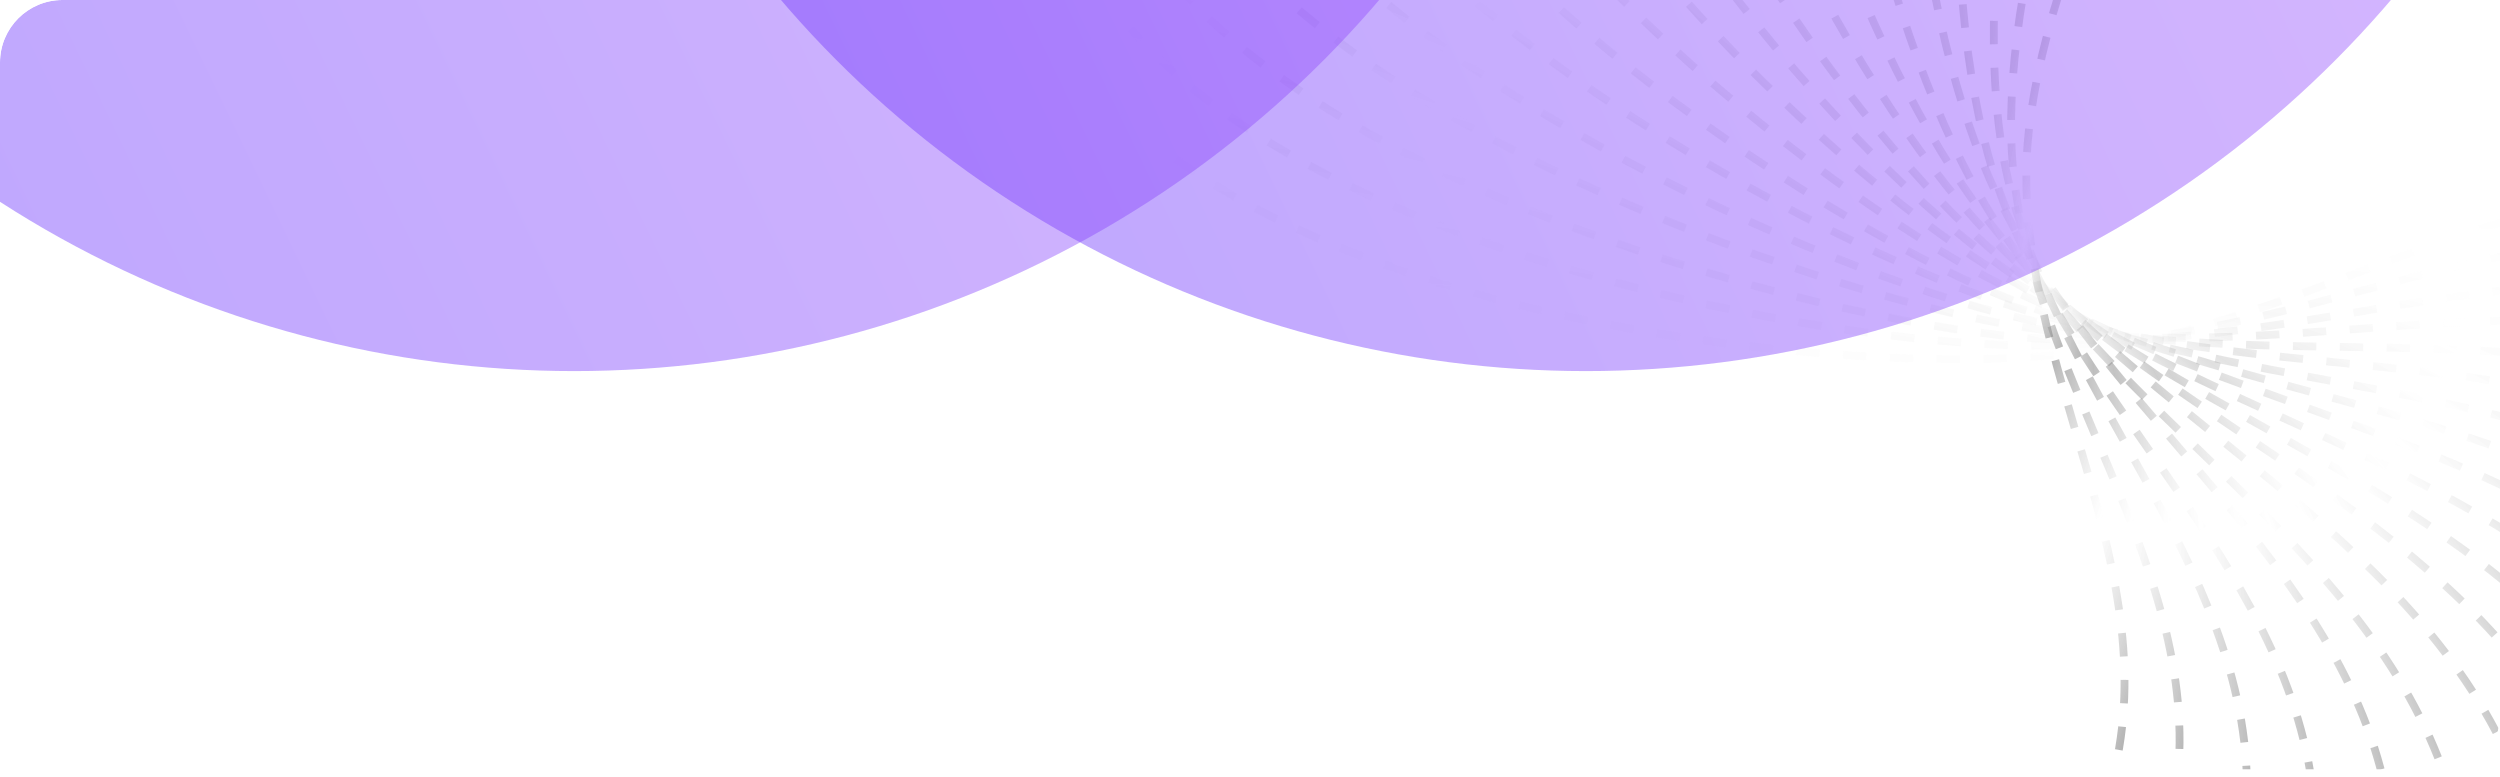 <svg width="640" height="199" viewBox="0 0 640 199" fill="none" xmlns="http://www.w3.org/2000/svg">
<g clip-path="url(#clip0_6559_46613)">
<g clip-path="url(#clip1_6559_46613)">
<g opacity="0.5">
<path opacity="0.053" d="M802.671 97.859C795.395 82.535 766.19 51.125 707.581 48.083C634.32 44.281 591.541 85.47 523.08 91.157C472.55 95.354 344.451 83.963 287.114 29.208" stroke="url(#paint0_linear_6559_46613)" stroke-opacity="0.6" stroke-width="2" stroke-dasharray="6 6"/>
<path opacity="0.105" d="M801.758 119.223C796.383 103.603 770.922 70.349 712.071 62.298C638.507 52.235 589.94 88.823 520.002 88.458C468.382 88.189 340.366 65.954 289.485 7.428" stroke="url(#paint1_linear_6559_46613)" stroke-opacity="0.6" stroke-width="2" stroke-dasharray="6 6"/>
<path opacity="0.158" d="M797.262 140.746C793.849 125.001 772.409 90.267 713.961 77.296C640.9 61.083 587.078 92.667 516.428 86.255C464.283 81.522 337.754 48.687 293.886 -12.969" stroke="url(#paint2_linear_6559_46613)" stroke-opacity="0.6" stroke-width="2" stroke-dasharray="6 6"/>
<path opacity="0.211" d="M790.384 160.62C788.969 144.923 771.787 109.09 714.382 91.341C642.625 69.154 584.136 95.39 513.549 82.999C461.451 73.855 337.794 30.779 301.42 -33.331" stroke="url(#paint3_linear_6559_46613)" stroke-opacity="0.6" stroke-width="2" stroke-dasharray="6 6"/>
<path opacity="0.263" d="M780.597 179.761C781.195 164.283 768.459 127.743 712.725 105.41C643.058 77.495 580.544 98.094 510.793 79.862C459.312 66.405 339.883 13.562 311.402 -52.301" stroke="url(#paint4_linear_6559_46613)" stroke-opacity="0.6" stroke-width="2" stroke-dasharray="6 6"/>
<path opacity="0.316" d="M768.504 197.331C771.11 182.242 762.958 145.396 709.507 118.724C642.693 85.384 576.839 100.121 508.688 76.247C458.389 58.626 344.495 -3.407 324.218 -70.299" stroke="url(#paint5_linear_6559_46613)" stroke-opacity="0.6" stroke-width="2" stroke-dasharray="6 6"/>
<path opacity="0.368" d="M753.637 214.207C758.221 199.673 754.744 162.925 704.161 132.206C640.932 93.808 572.459 102.521 506.656 73.266C458.088 51.674 350.978 -18.868 339.128 -86.058" stroke="url(#paint6_linear_6559_46613)" stroke-opacity="0.6" stroke-width="2" stroke-dasharray="6 6"/>
<path opacity="0.421" d="M737.117 228.625C743.63 214.804 744.866 178.556 697.705 144.127C638.754 101.091 568.412 103.686 505.677 69.371C459.374 44.044 360.221 -34.235 356.928 -100.987" stroke="url(#paint7_linear_6559_46613)" stroke-opacity="0.6" stroke-width="2" stroke-dasharray="6 6"/>
<path opacity="0.474" d="M718.471 241.539C726.841 228.584 732.775 193.233 689.554 155.471C635.526 108.268 564.086 104.716 505.107 65.717C461.575 36.932 371.466 -48.225 376.766 -113.807" stroke="url(#paint8_linear_6559_46613)" stroke-opacity="0.6" stroke-width="2" stroke-dasharray="6 6"/>
<path opacity="0.526" d="M697.719 252.989C707.854 241.04 718.423 206.974 679.613 166.292C631.102 115.441 559.346 105.78 504.768 62.524C464.486 30.598 384.407 -60.506 398.242 -124.199" stroke="url(#paint9_linear_6559_46613)" stroke-opacity="0.6" stroke-width="2" stroke-dasharray="6 6"/>
<path opacity="0.579" d="M674.206 261.483C685.996 250.672 701.082 218.263 667.111 175.108C624.647 121.165 553.362 105.501 503.784 58.462C467.191 23.744 398.02 -72.308 420.238 -133.415" stroke="url(#paint10_linear_6559_46613)" stroke-opacity="0.6" stroke-width="2" stroke-dasharray="6 6"/>
<path opacity="0.632" d="M650.46 268.275C663.775 258.721 683.214 228.325 654.453 183.169C618.501 126.725 548.468 105.23 504.433 54.924C471.931 17.794 414.426 -82.153 444.784 -140.004" stroke="url(#paint11_linear_6559_46613)" stroke-opacity="0.6" stroke-width="2" stroke-dasharray="6 6"/>
<path opacity="0.684" d="M625.269 272.826C639.963 264.634 663.542 236.583 640.306 189.921C611.261 131.594 543.246 104.504 505.236 51.482C477.182 12.347 431.973 -90.401 470.138 -144.362" stroke="url(#paint12_linear_6559_46613)" stroke-opacity="0.6" stroke-width="2" stroke-dasharray="6 6"/>
<path opacity="0.737" d="M599.344 276.667C615.257 269.926 642.718 244.529 625.261 196.872C603.44 137.301 538.191 104.912 506.622 49.754C483.322 9.044 450.905 -95.379 496.458 -144.86" stroke="url(#paint13_linear_6559_46613)" stroke-opacity="0.6" stroke-width="2" stroke-dasharray="6 6"/>
<path opacity="0.789" d="M573.667 275.628C590.623 270.412 621.665 247.946 610.179 199.816C595.822 139.655 534.051 102.322 509.27 45.633C490.98 3.792 471.709 -101.162 524.153 -145.619" stroke="url(#paint14_linear_6559_46613)" stroke-opacity="0.6" stroke-width="2" stroke-dasharray="6 6"/>
<path opacity="0.842" d="M545.498 274.289C563.313 270.654 597.595 251.366 592.206 203.291C585.47 143.198 527.855 101.33 510.134 43.731C497.054 1.219 491.14 -103.116 549.899 -142.063" stroke="url(#paint15_linear_6559_46613)" stroke-opacity="0.6" stroke-width="2" stroke-dasharray="6 6"/>
<path opacity="0.895" d="M518.823 268.768C537.3 266.755 574.447 250.856 575.214 203.362C576.173 143.996 523.345 98.052 512.877 40.174C505.15 -2.544 512.659 -105.116 577.089 -138.127" stroke="url(#paint16_linear_6559_46613)" stroke-opacity="0.6" stroke-width="2" stroke-dasharray="6 6"/>
<path opacity="0.947" d="M491.468 262.74C510.406 262.371 550.011 250.035 556.925 203.643C565.568 145.653 518.107 96.137 515.006 38.614C512.718 -3.842 533.566 -103.528 602.962 -130.24" stroke="url(#paint17_linear_6559_46613)" stroke-opacity="0.6" stroke-width="2" stroke-dasharray="6 6"/>
<path d="M466.295 254.135C485.486 255.414 527.115 246.775 540.101 201.994C556.334 146.016 514.758 93.47 519.059 36.933C522.234 -4.796 556.195 -100.504 629.796 -120.625" stroke="url(#paint18_linear_6559_46613)" stroke-opacity="0.6" stroke-width="2" stroke-dasharray="6 6"/>
</g>
</g>
<g filter="url(#filter0_f_6559_46613)">
<circle cx="406" cy="-176" r="271" fill="url(#paint19_linear_6559_46613)" fill-opacity="0.41"/>
</g>
<g filter="url(#filter1_f_6559_46613)">
<circle cx="147" cy="-176" r="271" fill="url(#paint20_linear_6559_46613)" fill-opacity="0.41"/>
</g>
</g>
<defs>
<filter id="filter0_f_6559_46613" x="-65" y="-647" width="942" height="942" filterUnits="userSpaceOnUse" color-interpolation-filters="sRGB">
<feFlood flood-opacity="0" result="BackgroundImageFix"/>
<feBlend mode="normal" in="SourceGraphic" in2="BackgroundImageFix" result="shape"/>
<feGaussianBlur stdDeviation="100" result="effect1_foregroundBlur_6559_46613"/>
</filter>
<filter id="filter1_f_6559_46613" x="-324" y="-647" width="942" height="942" filterUnits="userSpaceOnUse" color-interpolation-filters="sRGB">
<feFlood flood-opacity="0" result="BackgroundImageFix"/>
<feBlend mode="normal" in="SourceGraphic" in2="BackgroundImageFix" result="shape"/>
<feGaussianBlur stdDeviation="100" result="effect1_foregroundBlur_6559_46613"/>
</filter>
<linearGradient id="paint0_linear_6559_46613" x1="542.875" y1="34.872" x2="537.982" y2="96.18" gradientUnits="userSpaceOnUse">
<stop/>
<stop offset="0.317" stop-color="white" stop-opacity="0.6"/>
<stop offset="0.644"/>
<stop offset="0.841" stop-color="white" stop-opacity="0.8"/>
<stop offset="1" stop-color="#666666" stop-opacity="0.9"/>
</linearGradient>
<linearGradient id="paint1_linear_6559_46613" x1="547.287" y1="35.114" x2="537.406" y2="95.154" gradientUnits="userSpaceOnUse">
<stop/>
<stop offset="0.317" stop-color="white" stop-opacity="0.6"/>
<stop offset="0.644"/>
<stop offset="0.841" stop-color="white" stop-opacity="0.8"/>
<stop offset="1" stop-color="#666666" stop-opacity="0.9"/>
</linearGradient>
<linearGradient id="paint2_linear_6559_46613" x1="550.904" y1="36.436" x2="536.232" y2="95.082" gradientUnits="userSpaceOnUse">
<stop/>
<stop offset="0.317" stop-color="white" stop-opacity="0.6"/>
<stop offset="0.644"/>
<stop offset="0.841" stop-color="white" stop-opacity="0.8"/>
<stop offset="1" stop-color="#666666" stop-opacity="0.9"/>
</linearGradient>
<linearGradient id="paint3_linear_6559_46613" x1="554.839" y1="37.252" x2="535.493" y2="94.387" gradientUnits="userSpaceOnUse">
<stop/>
<stop offset="0.317" stop-color="white" stop-opacity="0.6"/>
<stop offset="0.644"/>
<stop offset="0.841" stop-color="white" stop-opacity="0.8"/>
<stop offset="1" stop-color="#666666" stop-opacity="0.9"/>
</linearGradient>
<linearGradient id="paint4_linear_6559_46613" x1="558.444" y1="38.687" x2="534.469" y2="94.182" gradientUnits="userSpaceOnUse">
<stop/>
<stop offset="0.317" stop-color="white" stop-opacity="0.6"/>
<stop offset="0.644"/>
<stop offset="0.841" stop-color="white" stop-opacity="0.8"/>
<stop offset="1" stop-color="#666666" stop-opacity="0.9"/>
</linearGradient>
<linearGradient id="paint5_linear_6559_46613" x1="562.178" y1="40.096" x2="533.55" y2="93.788" gradientUnits="userSpaceOnUse">
<stop/>
<stop offset="0.317" stop-color="white" stop-opacity="0.6"/>
<stop offset="0.644"/>
<stop offset="0.841" stop-color="white" stop-opacity="0.8"/>
<stop offset="1" stop-color="#666666" stop-opacity="0.9"/>
</linearGradient>
<linearGradient id="paint6_linear_6559_46613" x1="565.398" y1="42.535" x2="532.038" y2="94.204" gradientUnits="userSpaceOnUse">
<stop/>
<stop offset="0.317" stop-color="white" stop-opacity="0.6"/>
<stop offset="0.644"/>
<stop offset="0.841" stop-color="white" stop-opacity="0.8"/>
<stop offset="1" stop-color="#666666" stop-opacity="0.9"/>
</linearGradient>
<linearGradient id="paint7_linear_6559_46613" x1="569.029" y1="44.395" x2="530.814" y2="93.742" gradientUnits="userSpaceOnUse">
<stop/>
<stop offset="0.317" stop-color="white" stop-opacity="0.6"/>
<stop offset="0.644"/>
<stop offset="0.841" stop-color="white" stop-opacity="0.8"/>
<stop offset="1" stop-color="#666666" stop-opacity="0.9"/>
</linearGradient>
<linearGradient id="paint8_linear_6559_46613" x1="572.374" y1="46.771" x2="529.16" y2="93.396" gradientUnits="userSpaceOnUse">
<stop/>
<stop offset="0.317" stop-color="white" stop-opacity="0.6"/>
<stop offset="0.644"/>
<stop offset="0.841" stop-color="white" stop-opacity="0.8"/>
<stop offset="1" stop-color="#666666" stop-opacity="0.9"/>
</linearGradient>
<linearGradient id="paint9_linear_6559_46613" x1="575.214" y1="49.816" x2="526.861" y2="93.195" gradientUnits="userSpaceOnUse">
<stop/>
<stop offset="0.317" stop-color="white" stop-opacity="0.6"/>
<stop offset="0.644"/>
<stop offset="0.841" stop-color="white" stop-opacity="0.8"/>
<stop offset="1" stop-color="#666666" stop-opacity="0.9"/>
</linearGradient>
<linearGradient id="paint10_linear_6559_46613" x1="576.636" y1="52.131" x2="523.047" y2="91.595" gradientUnits="userSpaceOnUse">
<stop/>
<stop offset="0.317" stop-color="white" stop-opacity="0.6"/>
<stop offset="0.644"/>
<stop offset="0.841" stop-color="white" stop-opacity="0.8"/>
<stop offset="1" stop-color="#666666" stop-opacity="0.9"/>
</linearGradient>
<linearGradient id="paint11_linear_6559_46613" x1="578.893" y1="55.039" x2="520.073" y2="89.765" gradientUnits="userSpaceOnUse">
<stop/>
<stop offset="0.317" stop-color="white" stop-opacity="0.6"/>
<stop offset="0.644"/>
<stop offset="0.841" stop-color="white" stop-opacity="0.8"/>
<stop offset="1" stop-color="#666666" stop-opacity="0.9"/>
</linearGradient>
<linearGradient id="paint12_linear_6559_46613" x1="580.489" y1="58.041" x2="516.606" y2="87.057" gradientUnits="userSpaceOnUse">
<stop/>
<stop offset="0.317" stop-color="white" stop-opacity="0.6"/>
<stop offset="0.644"/>
<stop offset="0.841" stop-color="white" stop-opacity="0.8"/>
<stop offset="1" stop-color="#666666" stop-opacity="0.9"/>
</linearGradient>
<linearGradient id="paint13_linear_6559_46613" x1="581.843" y1="62.687" x2="513.31" y2="84.904" gradientUnits="userSpaceOnUse">
<stop/>
<stop offset="0.317" stop-color="white" stop-opacity="0.6"/>
<stop offset="0.644"/>
<stop offset="0.841" stop-color="white" stop-opacity="0.8"/>
<stop offset="1" stop-color="#666666" stop-opacity="0.9"/>
</linearGradient>
<linearGradient id="paint14_linear_6559_46613" x1="583.635" y1="64.797" x2="511.19" y2="79.082" gradientUnits="userSpaceOnUse">
<stop/>
<stop offset="0.317" stop-color="white" stop-opacity="0.6"/>
<stop offset="0.644"/>
<stop offset="0.841" stop-color="white" stop-opacity="0.8"/>
<stop offset="1" stop-color="#666666" stop-opacity="0.9"/>
</linearGradient>
<linearGradient id="paint15_linear_6559_46613" x1="582.827" y1="68.916" x2="507.581" y2="74.214" gradientUnits="userSpaceOnUse">
<stop/>
<stop offset="0.317" stop-color="white" stop-opacity="0.6"/>
<stop offset="0.644"/>
<stop offset="0.841" stop-color="white" stop-opacity="0.8"/>
<stop offset="1" stop-color="#666666" stop-opacity="0.9"/>
</linearGradient>
<linearGradient id="paint16_linear_6559_46613" x1="583.103" y1="71.105" x2="506.544" y2="66.586" gradientUnits="userSpaceOnUse">
<stop/>
<stop offset="0.317" stop-color="white" stop-opacity="0.6"/>
<stop offset="0.644"/>
<stop offset="0.841" stop-color="white" stop-opacity="0.8"/>
<stop offset="1" stop-color="#666666" stop-opacity="0.9"/>
</linearGradient>
<linearGradient id="paint17_linear_6559_46613" x1="581.996" y1="74.952" x2="505.913" y2="60.18" gradientUnits="userSpaceOnUse">
<stop/>
<stop offset="0.317" stop-color="white" stop-opacity="0.6"/>
<stop offset="0.644"/>
<stop offset="0.841" stop-color="white" stop-opacity="0.8"/>
<stop offset="1" stop-color="#666666" stop-opacity="0.9"/>
</linearGradient>
<linearGradient id="paint18_linear_6559_46613" x1="582.078" y1="78.278" x2="508.404" y2="53.333" gradientUnits="userSpaceOnUse">
<stop/>
<stop offset="0.317" stop-color="white" stop-opacity="0.6"/>
<stop offset="0.644"/>
<stop offset="0.841" stop-color="white" stop-opacity="0.8"/>
<stop offset="1" stop-color="#666666" stop-opacity="0.9"/>
</linearGradient>
<linearGradient id="paint19_linear_6559_46613" x1="406" y1="-447" x2="-367.672" y2="-74.809" gradientUnits="userSpaceOnUse">
<stop stop-color="#944BFF"/>
<stop offset="1" stop-color="#2500F9"/>
</linearGradient>
<linearGradient id="paint20_linear_6559_46613" x1="147" y1="-447" x2="-626.672" y2="-74.809" gradientUnits="userSpaceOnUse">
<stop stop-color="#944BFF"/>
<stop offset="1" stop-color="#2500F9"/>
</linearGradient>
<clipPath id="clip0_6559_46613">
<rect width="640" height="199" rx="16" fill="white"/>
</clipPath>
<clipPath id="clip1_6559_46613">
<rect width="478" height="412" fill="white" transform="translate(228 -215)"/>
</clipPath>
</defs>
</svg>
